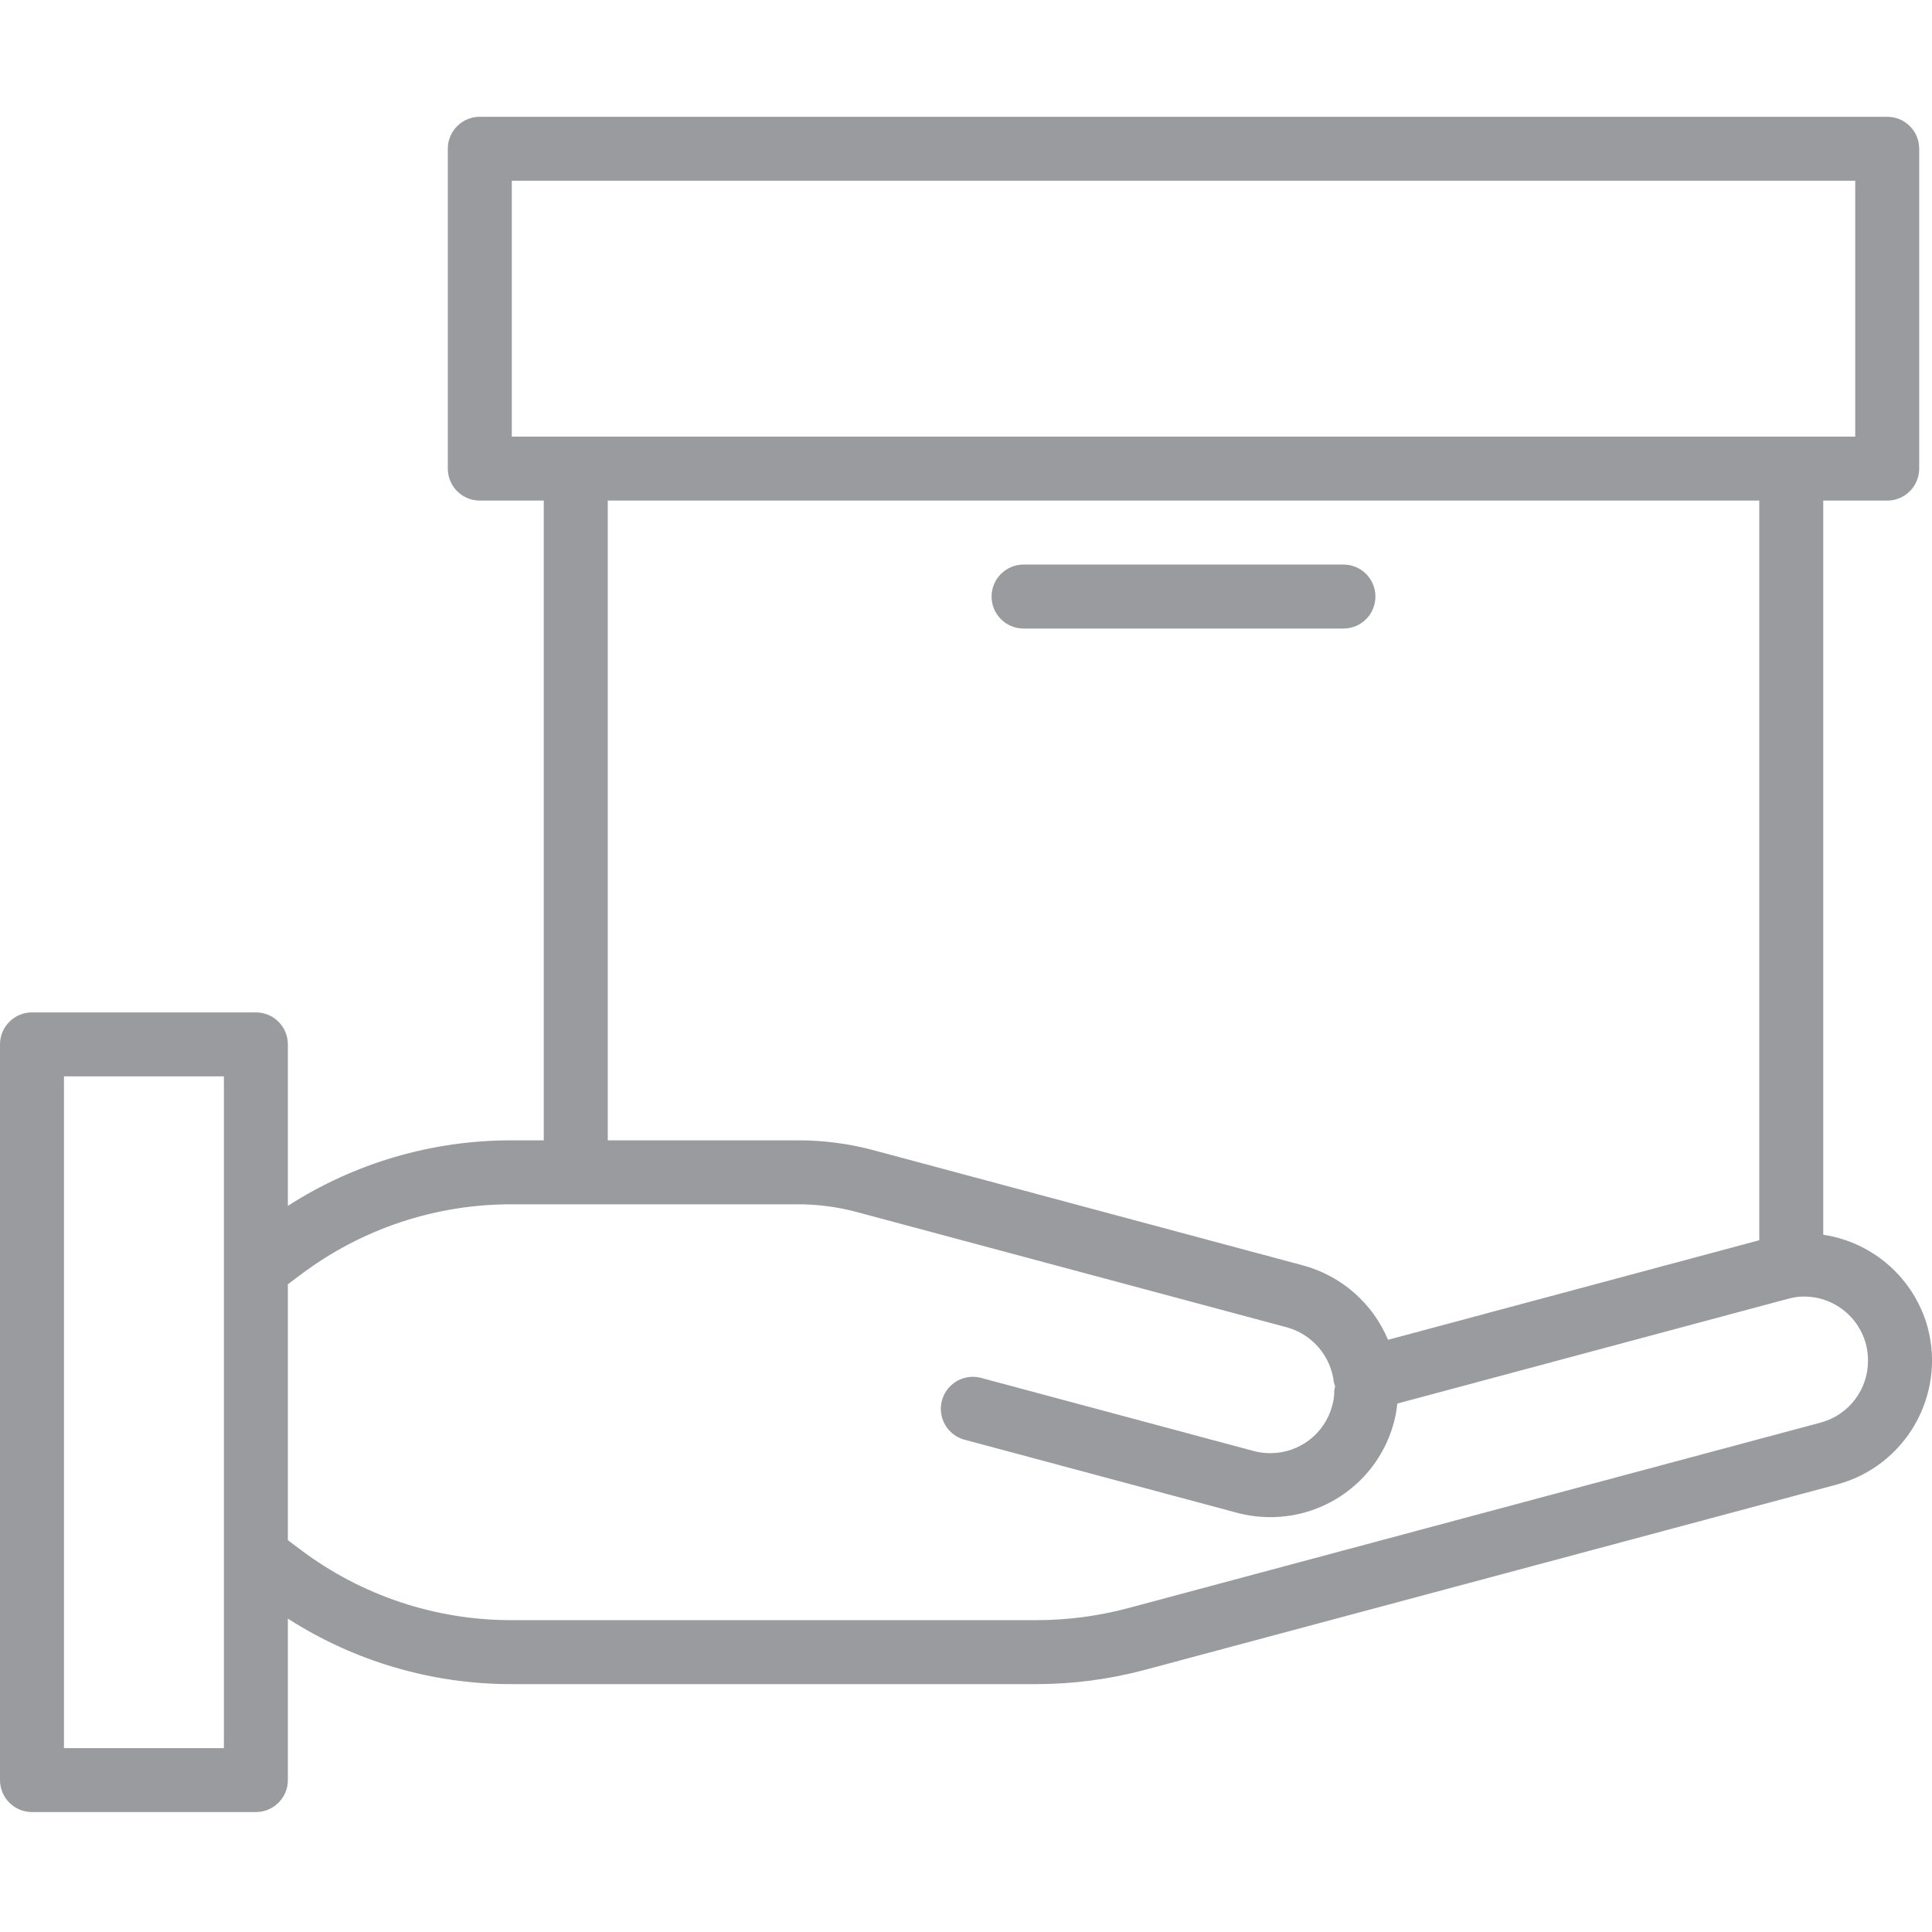 <svg width="75" height="75" viewBox="0 0 75 75" fill="none" xmlns="http://www.w3.org/2000/svg">
<g clip-path="url(#clip0)">
<path d="M74.833 51.532C74.312 49.636 72.723 48.225 70.778 47.933V19.433H73.262C73.947 19.433 74.503 18.877 74.503 18.192V5.774C74.503 5.088 73.947 4.533 73.262 4.533H18.626C17.94 4.533 17.384 5.088 17.384 5.774V18.192C17.384 18.877 17.94 19.433 18.626 19.433H21.109V44.268H19.868C16.786 44.261 13.767 45.144 11.175 46.812V40.543C11.175 39.856 10.62 39.301 9.934 39.301H1.242C0.556 39.301 -3.8147e-06 39.856 -3.8147e-06 40.543V69.102C-3.8147e-06 69.788 0.556 70.344 1.242 70.344H9.934C10.62 70.344 11.175 69.788 11.175 69.102V62.834C13.768 64.5 16.786 65.384 19.868 65.377H40.257C41.669 65.375 43.075 65.189 44.44 64.825L71.325 57.624C73.97 56.903 75.537 54.182 74.833 51.532ZM19.868 7.016H72.02V16.95H19.868V7.016ZM23.593 19.433H68.295V48.146L53.883 52.011C53.29 50.596 52.079 49.533 50.599 49.127L33.868 44.64C32.926 44.392 31.956 44.267 30.981 44.268H23.593V19.433ZM8.692 67.861H2.483V41.784H8.692V67.861ZM70.68 55.224L43.8 62.426C42.644 62.735 41.453 62.892 40.257 62.894H19.868C16.911 62.9 14.033 61.941 11.672 60.162L11.175 59.789V49.856L11.672 49.483C14.033 47.703 16.911 46.743 19.868 46.751H30.981C31.74 46.751 32.496 46.849 33.23 47.043L49.956 51.527C50.944 51.799 51.667 52.646 51.78 53.665C51.793 53.716 51.81 53.766 51.83 53.815C51.815 53.869 51.804 53.923 51.797 53.978C51.798 54.18 51.771 54.381 51.715 54.575C51.423 55.657 50.443 56.41 49.322 56.412C49.103 56.413 48.886 56.386 48.675 56.33L38.12 53.499C37.687 53.371 37.218 53.487 36.896 53.804C36.574 54.12 36.448 54.587 36.569 55.022C36.69 55.457 37.037 55.793 37.477 55.898L48.031 58.729C48.453 58.84 48.887 58.896 49.324 58.895C51.556 58.894 53.513 57.401 54.103 55.247C54.172 54.998 54.219 54.743 54.243 54.486L69.381 50.427C69.489 50.4 69.606 50.372 69.717 50.353C70.953 50.194 72.115 50.975 72.435 52.18C72.49 52.389 72.518 52.606 72.516 52.823C72.518 53.947 71.765 54.932 70.68 55.224Z" fill="#373940" fill-opacity="0.5"/>
<path d="M39.735 24.4H52.153C52.838 24.4 53.394 23.844 53.394 23.158C53.394 22.472 52.838 21.916 52.153 21.916H39.735C39.05 21.916 38.493 22.472 38.493 23.158C38.493 23.844 39.05 24.4 39.735 24.4Z" fill="#373940" fill-opacity="0.5"/>
</g>
<defs>
<clipPath id="clip0">
<rect width="75" height="75" fill="white"/>
</clipPath>
</defs>
</svg>
